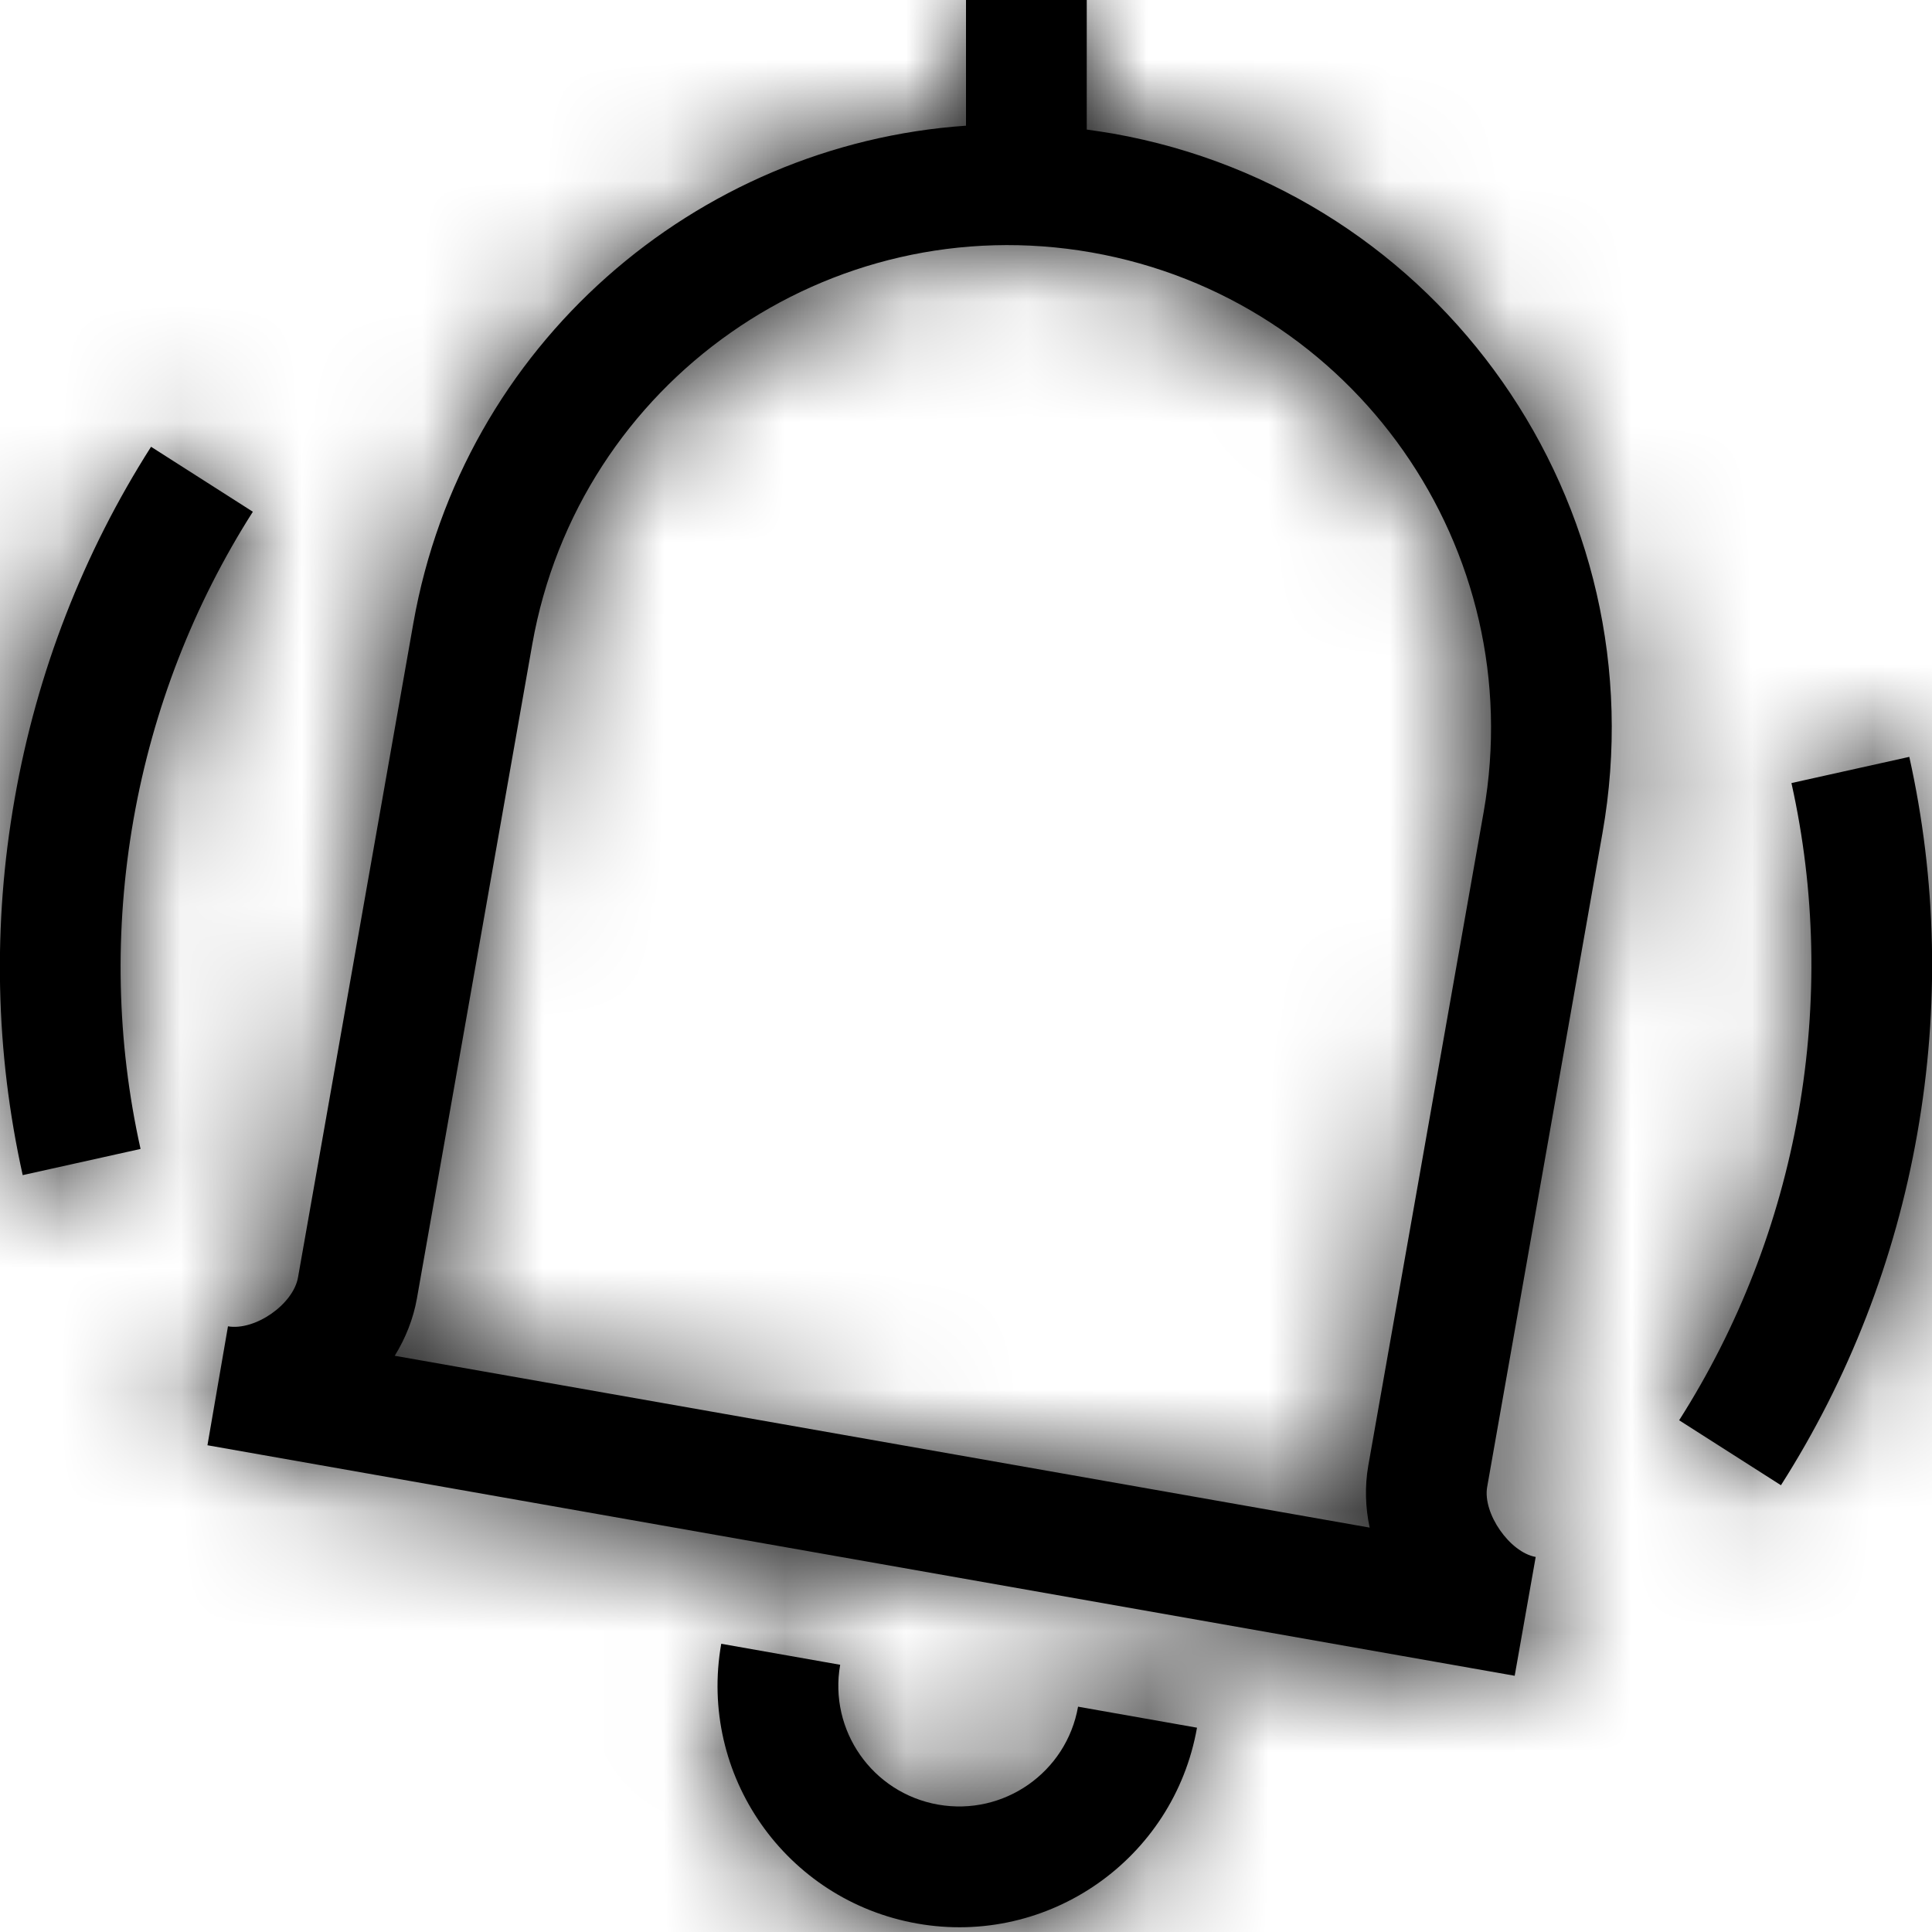 <?xml version="1.0" encoding="UTF-8"?>
<svg width="16px" height="16px" viewBox="0 0 16 16" version="1.1" xmlns="http://www.w3.org/2000/svg" xmlns:xlink="http://www.w3.org/1999/xlink">
    <!-- Generator: sketchtool 54.1 (76490) - https://sketchapp.com -->
    <title>ad8f8595-f409-47a8-9b4a-65d56bc13822@1.00x</title>
    <desc>Created with sketchtool.</desc>
    <defs>
        <path d="M8,1.041 L8,0 L9,0 L9,1.073 C9.072,1.083 9.144,1.094 9.216,1.106 C11.935,1.586 13.751,4.179 13.271,6.899 L12.316,12.315 C12.278,12.533 12.503,12.856 12.718,12.894 L12.544,13.878 L1.718,11.969 L1.888,10.984 C2.114,11.022 2.429,10.801 2.468,10.579 L3.423,5.162 C3.83,2.853 5.762,1.195 8,1.041 Z M11.331,12.141 L12.287,6.725 C12.67,4.549 11.217,2.475 9.042,2.091 C6.866,1.708 4.792,3.16 4.408,5.336 L3.453,10.752 C3.423,10.922 3.359,11.082 3.269,11.228 L11.343,12.651 C11.307,12.483 11.302,12.31 11.331,12.141 Z M5.973,13.613 L6.958,13.787 C6.862,14.331 7.225,14.849 7.769,14.945 C8.313,15.041 8.832,14.678 8.928,14.134 L9.913,14.308 C9.721,15.396 8.683,16.122 7.596,15.93 C6.508,15.738 5.781,14.701 5.973,13.613 Z M1.251,3.7 L2.094,4.238 C1.605,5.006 1.268,5.867 1.106,6.784 C0.945,7.702 0.966,8.626 1.164,9.515 L0.188,9.732 C-0.038,8.715 -0.063,7.659 0.122,6.611 C0.306,5.563 0.691,4.579 1.251,3.7 Z M14.749,12.3 L13.906,11.762 C14.395,10.994 14.732,10.133 14.894,9.216 C15.055,8.298 15.034,7.374 14.836,6.485 L15.812,6.268 C16.038,7.285 16.063,8.341 15.878,9.389 C15.694,10.437 15.309,11.421 14.749,12.3 Z" id="path-1"></path>
    </defs>
    <g id="Symbols" stroke="none" stroke-width="1" fill="none" fill-rule="evenodd">
        <g id="Icons-/-Contact-Interview-/-16-/-Calendar-Reminder">
            <mask id="mask-2" fill="white">
                <use xlink:href="#path-1"></use>
            </mask>
            <use id="Combined-Shape" fill="#000000" fill-rule="nonzero" xlink:href="#path-1"></use>
            <g id="Colors-/-Black" mask="url(#mask-2)" fill="#000000">
                <rect id="Rectangle" x="0" y="0" width="16" height="16"></rect>
            </g>
        </g>
    </g>
</svg>